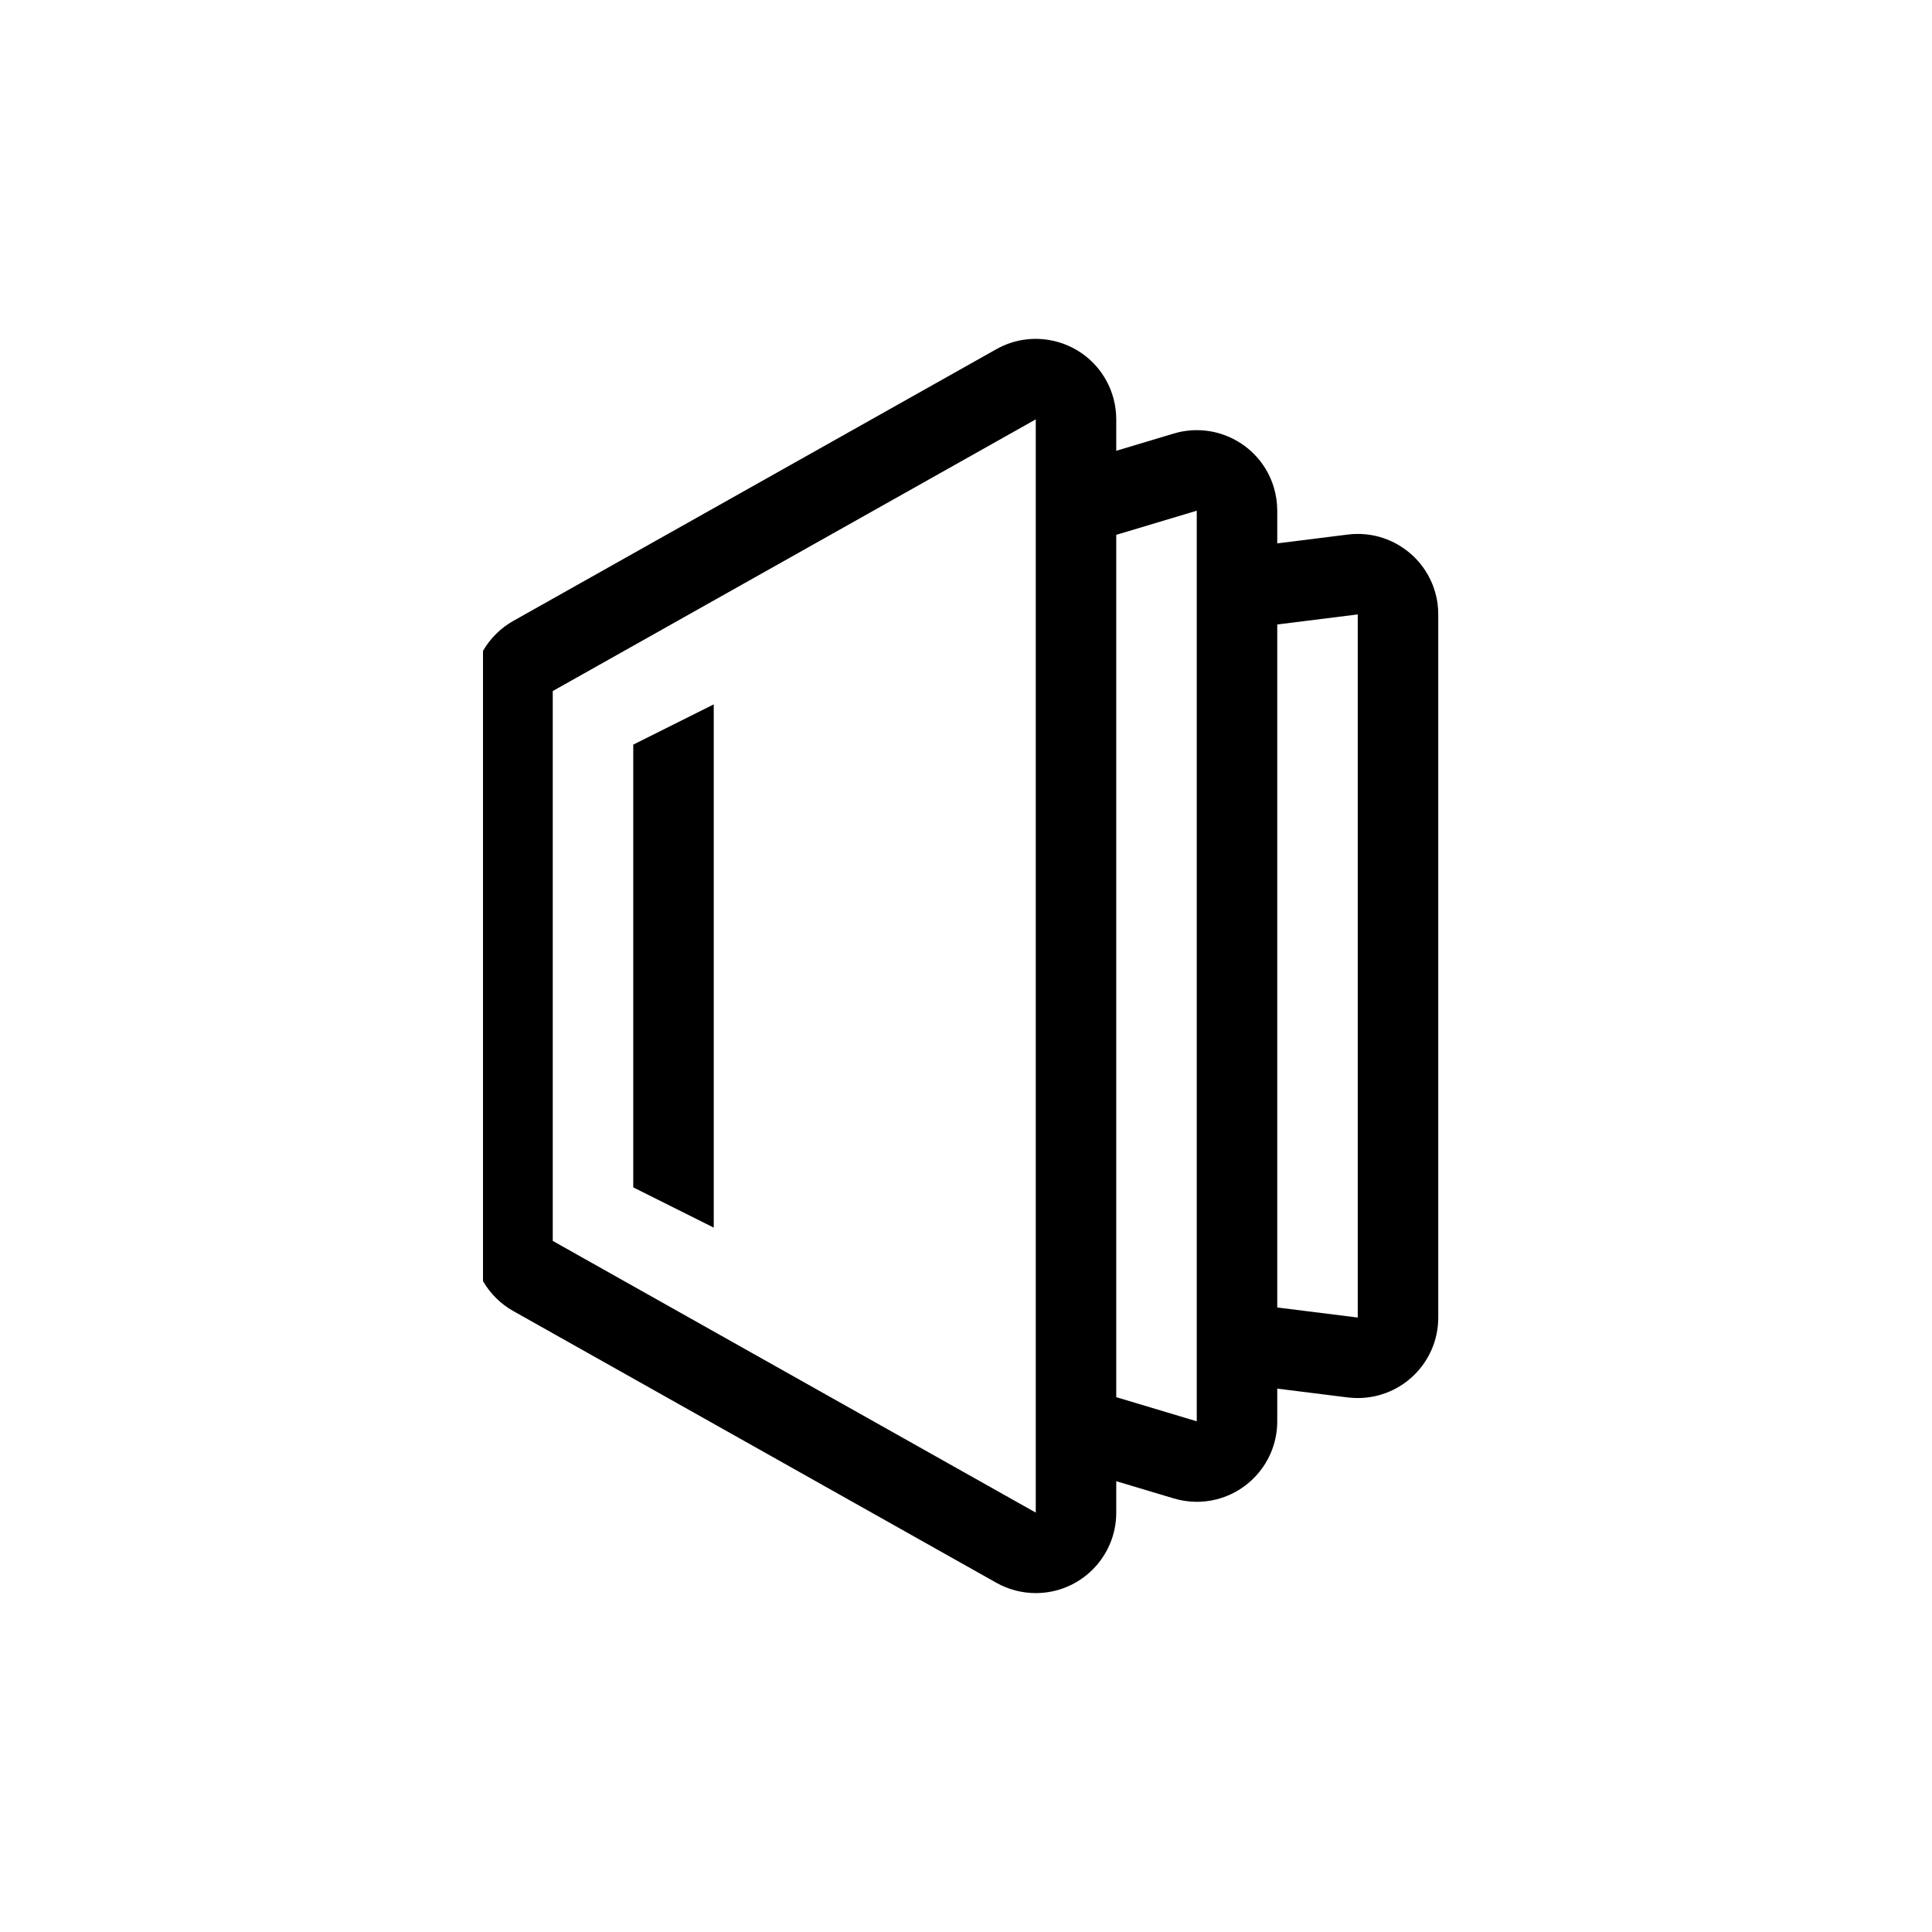 <svg width="48" height="48" viewBox="0 0 48 48" fill="none" xmlns="http://www.w3.org/2000/svg">
<g clip-path="url(#clip0_99_2319)">
<path d="M27.733 36.8L27.733 37.58C27.733 38.685 26.838 39.58 25.733 39.58C25.39 39.58 25.052 39.492 24.753 39.323L12.753 32.573C12.123 32.219 11.733 31.553 11.733 30.83L11.733 17.169C11.733 16.447 12.123 15.781 12.753 15.426L24.753 8.676C25.715 8.135 26.935 8.476 27.477 9.439C27.645 9.738 27.733 10.076 27.733 10.419L27.733 11.2L29.159 10.772C30.217 10.455 31.332 11.055 31.649 12.113C31.705 12.3 31.733 12.493 31.733 12.688L31.733 13.5L33.485 13.281C34.581 13.144 35.581 13.921 35.718 15.017C35.728 15.1 35.733 15.182 35.733 15.265L35.733 32.734C35.733 33.839 34.838 34.734 33.733 34.734C33.65 34.734 33.568 34.729 33.485 34.719L31.733 34.5L31.733 35.312C31.733 36.416 30.838 37.312 29.733 37.312C29.539 37.312 29.345 37.283 29.159 37.227L27.733 36.8ZM27.733 34.712L29.733 35.312L29.733 12.688L27.733 13.288L27.733 34.712ZM31.733 15.515L31.733 32.484L33.733 32.734L33.733 15.265L31.733 15.515ZM13.733 17.169L13.733 30.83L25.733 37.58L25.733 10.419L13.733 17.169ZM15.733 18.5L17.733 17.5L17.733 30.5L15.733 29.5L15.733 18.5Z" fill="black"/>
</g>
<defs>
<clipPath id="clip0_99_2319">
<rect width="24" height="32" fill="white" transform="translate(12 8)"/>
</clipPath>
</defs>
</svg>
